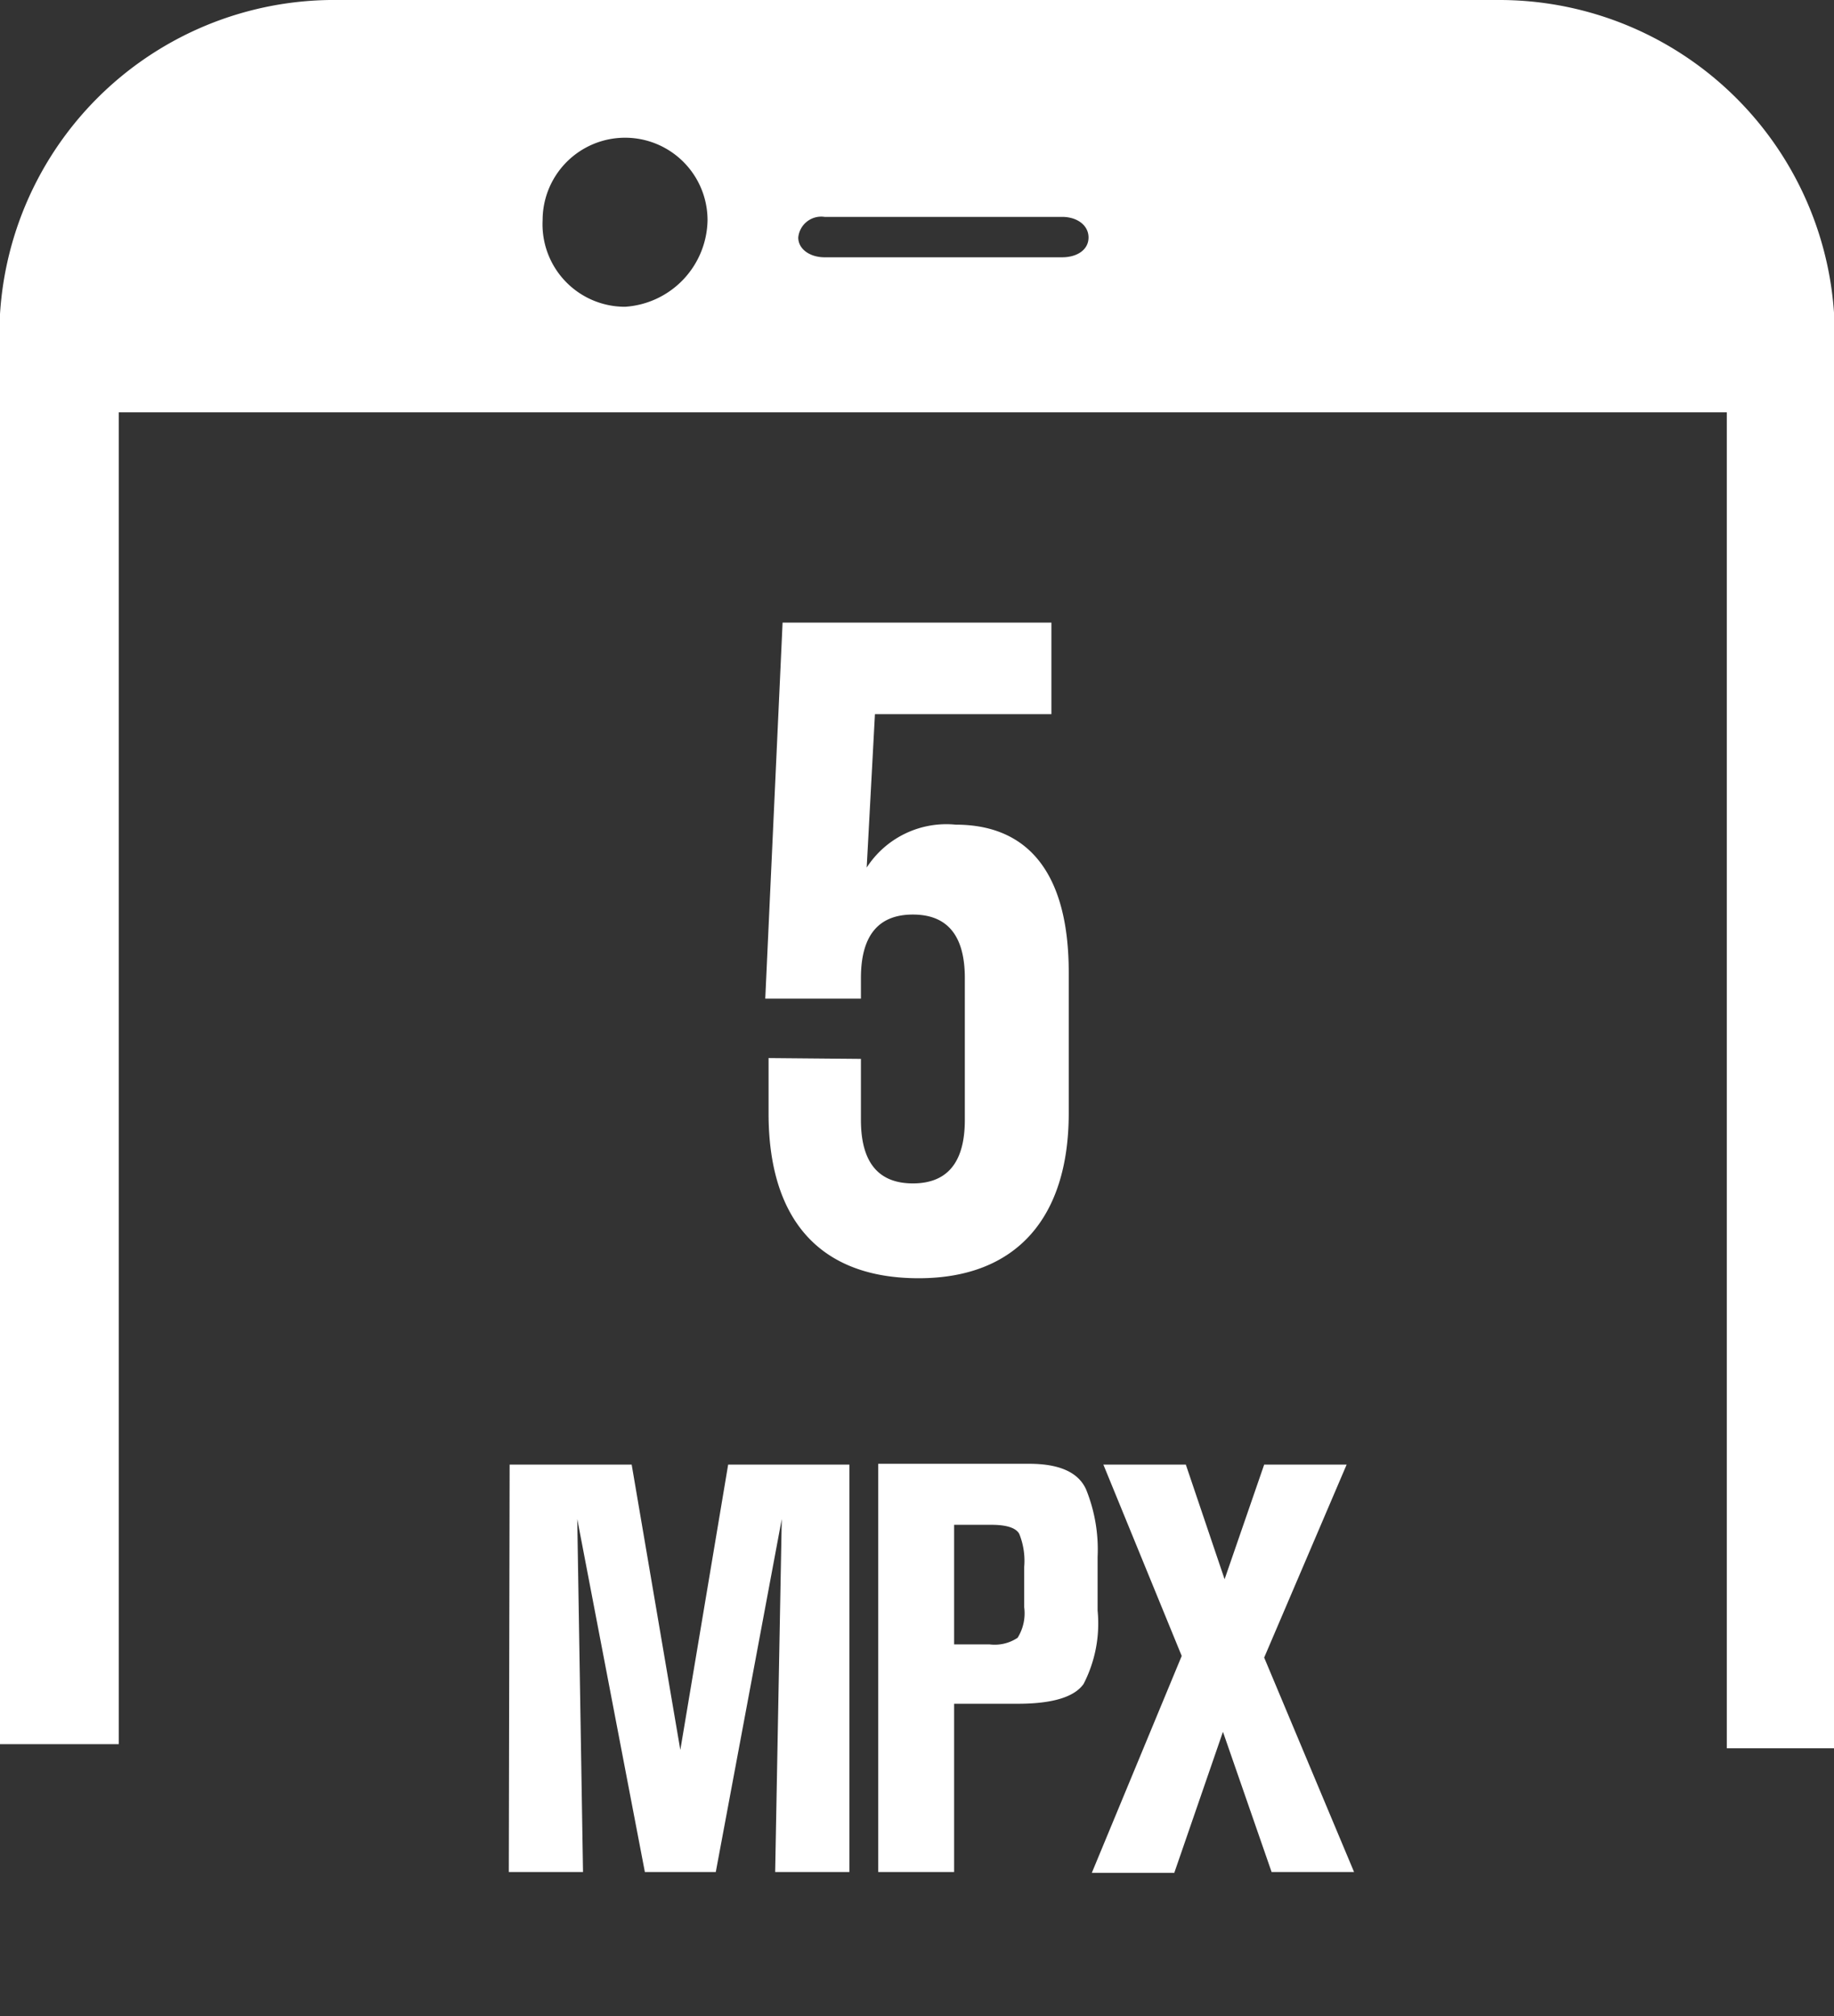 <svg id="Capa_1" data-name="Capa 1" xmlns="http://www.w3.org/2000/svg" viewBox="0 0 22.24 24.45"><rect x="0" y="0" width="22.24" height="24.45" fill="#333333" stroke="none"/><title>ic_5mp</title><path d="M18.2,0H4A4.06,4.06,0,0,0,0,4.31V21.15H1.44V5h19.5v16.2h1.3V4.35A4.07,4.07,0,0,0,18.2,0M7.58,3.72a1,1,0,0,1-1-1.05,1,1,0,1,1,2,0,1.07,1.07,0,0,1-1,1.05m5.33-.6H10c-.18,0-.32-.1-.32-.24A.28.28,0,0,1,10,2.63h2.88c.18,0,.32.1.32.25s-.14.24-.32.24" style="fill:#fff"/><path d="M10.44,12.84v.74c0,.56.25.77.63.77s.63-.21.63-.77V11.86c0-.56-.25-.77-.63-.77s-.63.21-.63.77v.25H9.28l.21-4.56h3.26V8.66H10.61l-.1,1.86A1.15,1.15,0,0,1,11.59,10c.91,0,1.37.63,1.37,1.79V13.5c0,1.26-.63,2-1.82,2s-1.82-.7-1.82-2v-.67Z" style="fill:#fff"/><path d="M6.18,17.76H7.66l.59,3.46.58-3.46h1.47V22.7h-.9l.08-4.28-.8,4.28H7.82L7,18.42l.07,4.28h-.9Z" style="fill:#fff"/><path d="M10.65,17.75h1.83q.55,0,.69.31a1.94,1.94,0,0,1,.14.82v.65a1.6,1.6,0,0,1-.17.89q-.17.24-.8.24h-.77V22.7h-.92Zm.92,2.19H12a.5.5,0,0,0,.34-.08.56.56,0,0,0,.08-.37V19a.87.87,0,0,0-.06-.4q-.06-.11-.34-.11h-.45Z" style="fill:#fff"/><path d="M13.38,17.76h1l.47,1.39.48-1.39h1l-1,2.34,1.09,2.6h-1L14.83,21l-.59,1.71h-1l1.09-2.63Z" style="fill:#fff"/></svg>